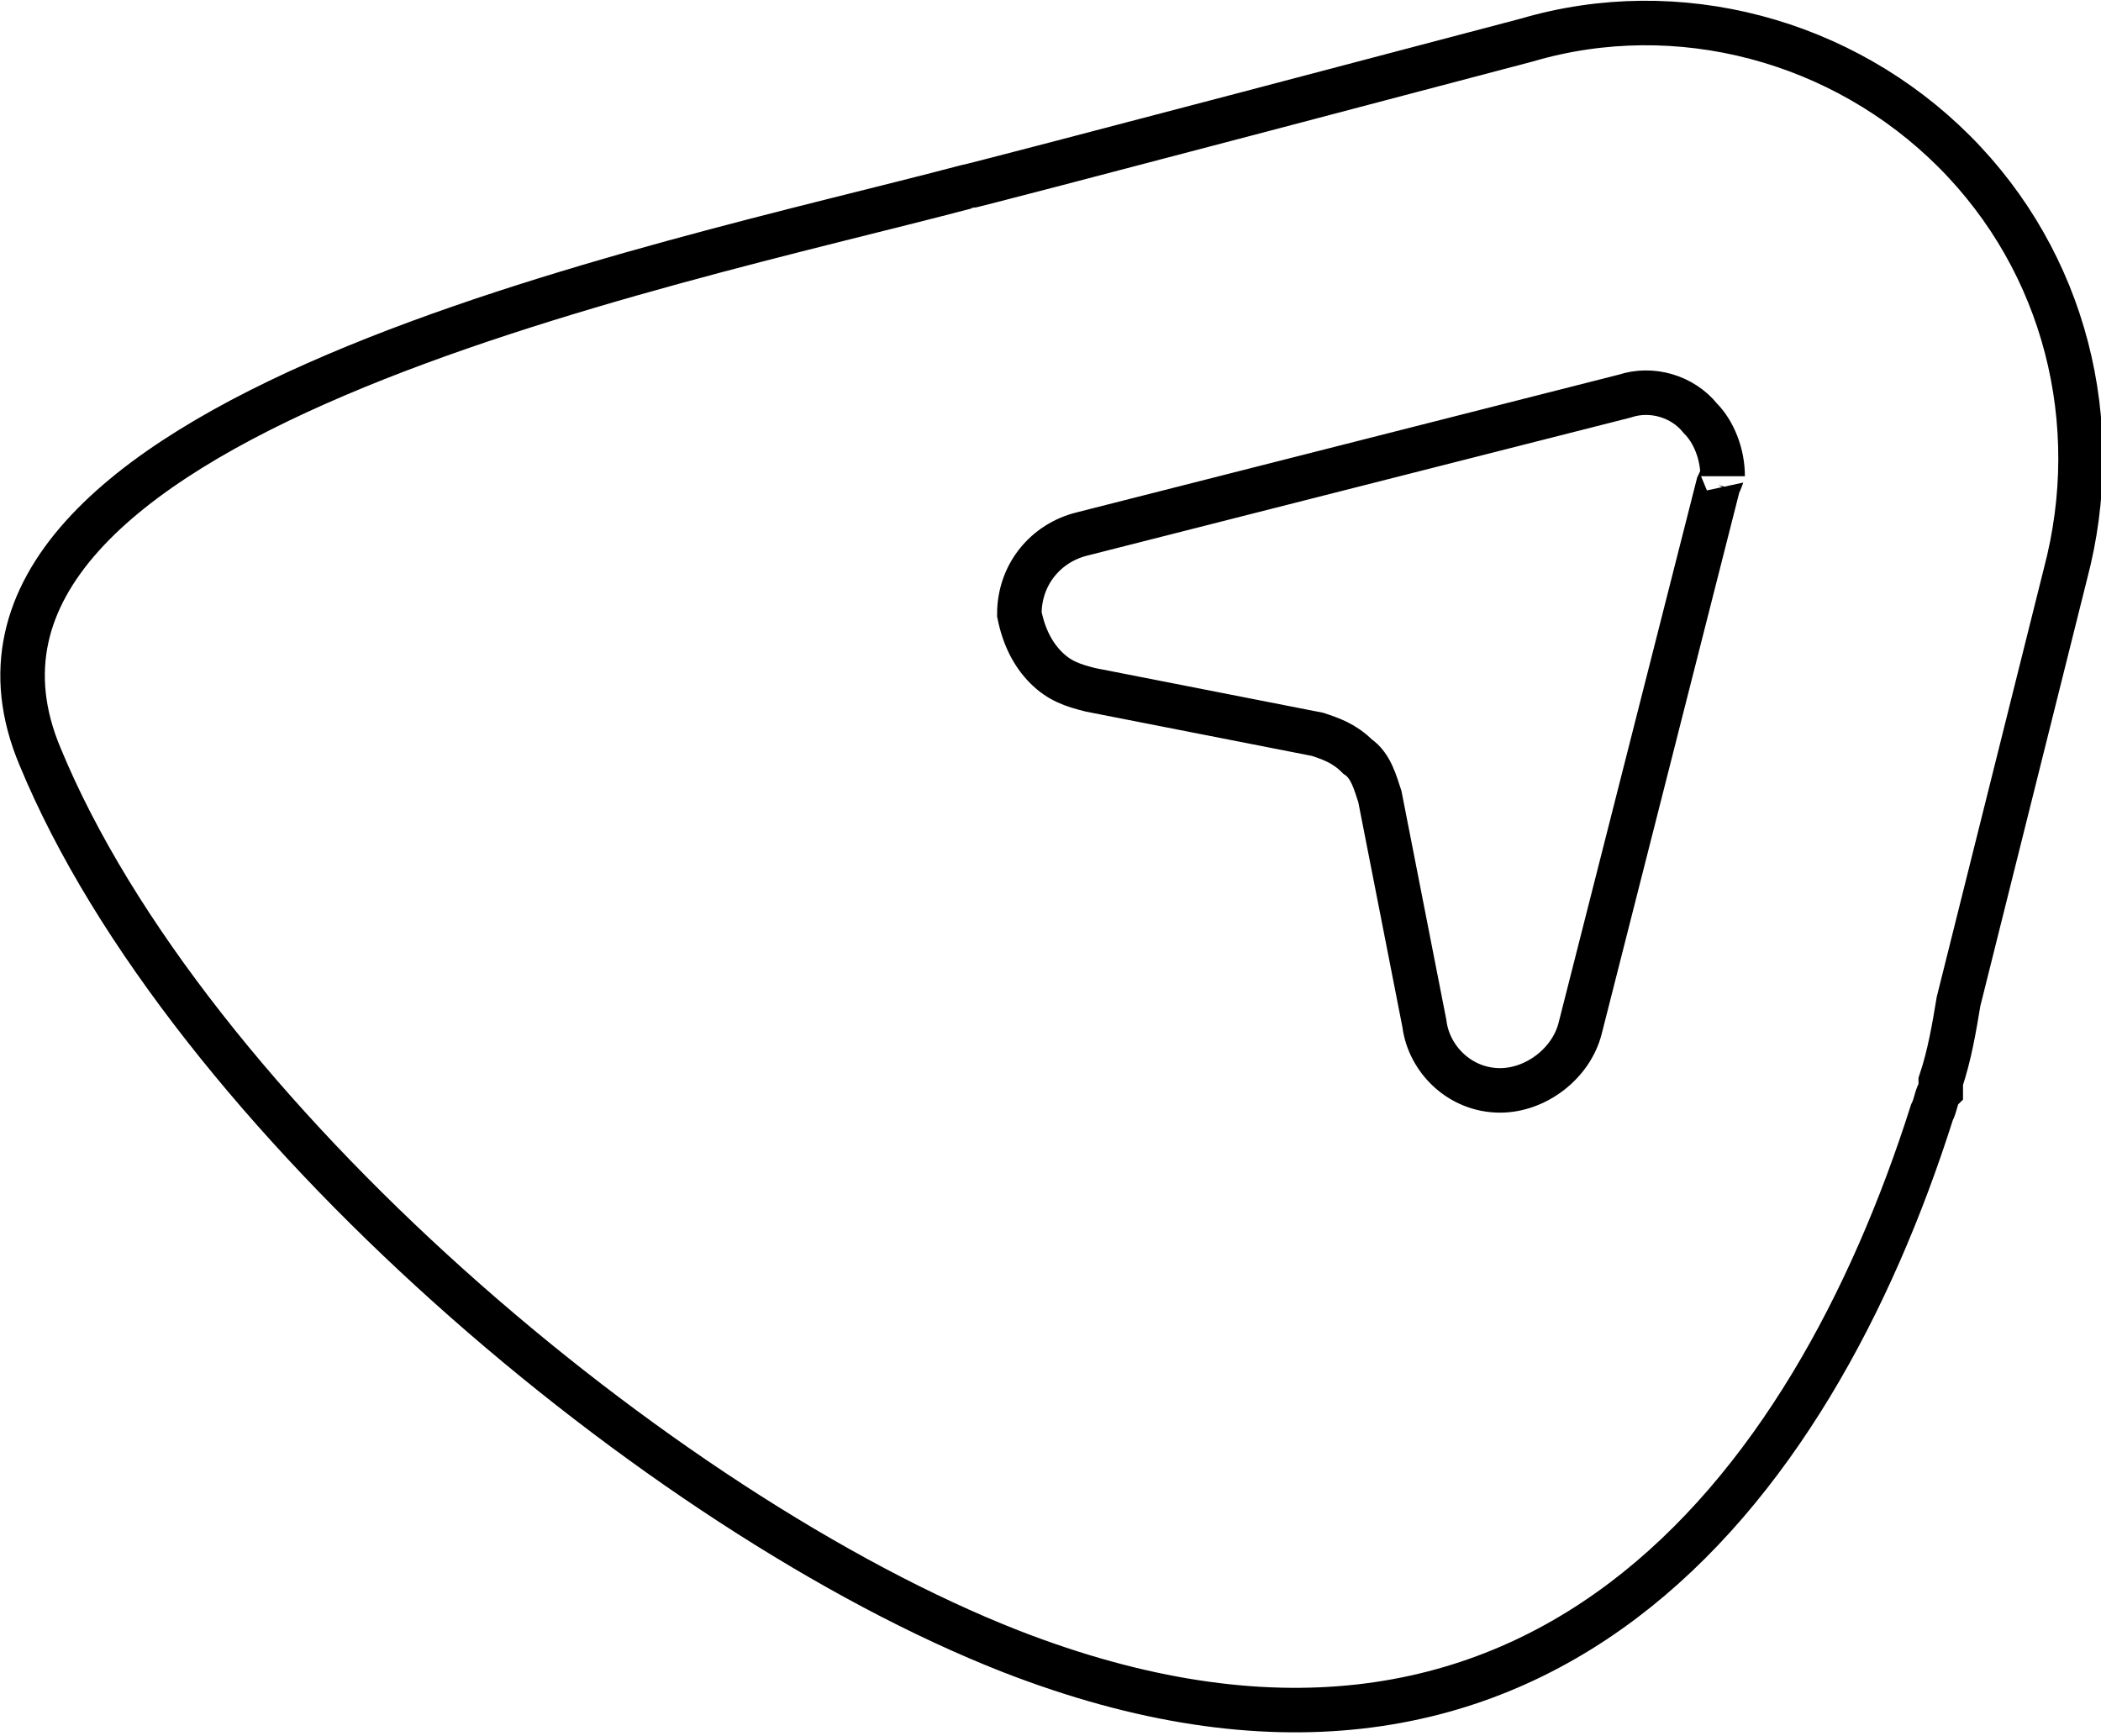 <?xml version="1.0" encoding="utf-8"?>
<!-- Generator: Adobe Illustrator 22.0.1, SVG Export Plug-In . SVG Version: 6.00 Build 0)  -->
<svg version="1.1" id="Layer_1" xmlns="http://www.w3.org/2000/svg" xmlns:xlink="http://www.w3.org/1999/xlink" x="0px" y="0px"
	 width="47.2px" height="39px" viewBox="0 0 47.2 39" style="enable-background:new 0 0 47.2 39;" xml:space="preserve">
<style type="text/css">
	.st0{fill:none;stroke:#000000;stroke-miterlimit:10;}
</style>
<g>
	<path class="st0" d="M43.9,3.4c-2.5-2.5-6.2-3.5-9.6-2.5c0,0-12.5,3.3-12.6,3.3C14.9,6-2.3,9.4,0.9,17c3.3,8,13.9,17,21.8,20.1
		c11.8,4.6,18-3.6,20.7-12.1c0.1-0.2,0.1-0.4,0.2-0.5l0-0.1l0-0.1c0.2-0.6,0.3-1.2,0.4-1.8l2.4-9.6C47.3,9.5,46.4,5.9,43.9,3.4z
		 M38.6,10.9l-3.1,12.2c-0.2,0.8-1,1.4-1.8,1.4c-0.9,0-1.6-0.7-1.7-1.5l-1-5.1c-0.1-0.3-0.2-0.7-0.5-0.9c-0.3-0.3-0.6-0.4-0.9-0.5
		l-5.1-1c-0.4-0.1-0.7-0.2-1-0.5c-0.3-0.3-0.5-0.7-0.6-1.2c0-0.9,0.6-1.6,1.4-1.8l12.2-3.1c0.6-0.2,1.3,0,1.7,0.5
		c0.3,0.3,0.5,0.8,0.5,1.3C38.7,10.6,38.7,10.7,38.6,10.9z"/>
</g>
</svg>
